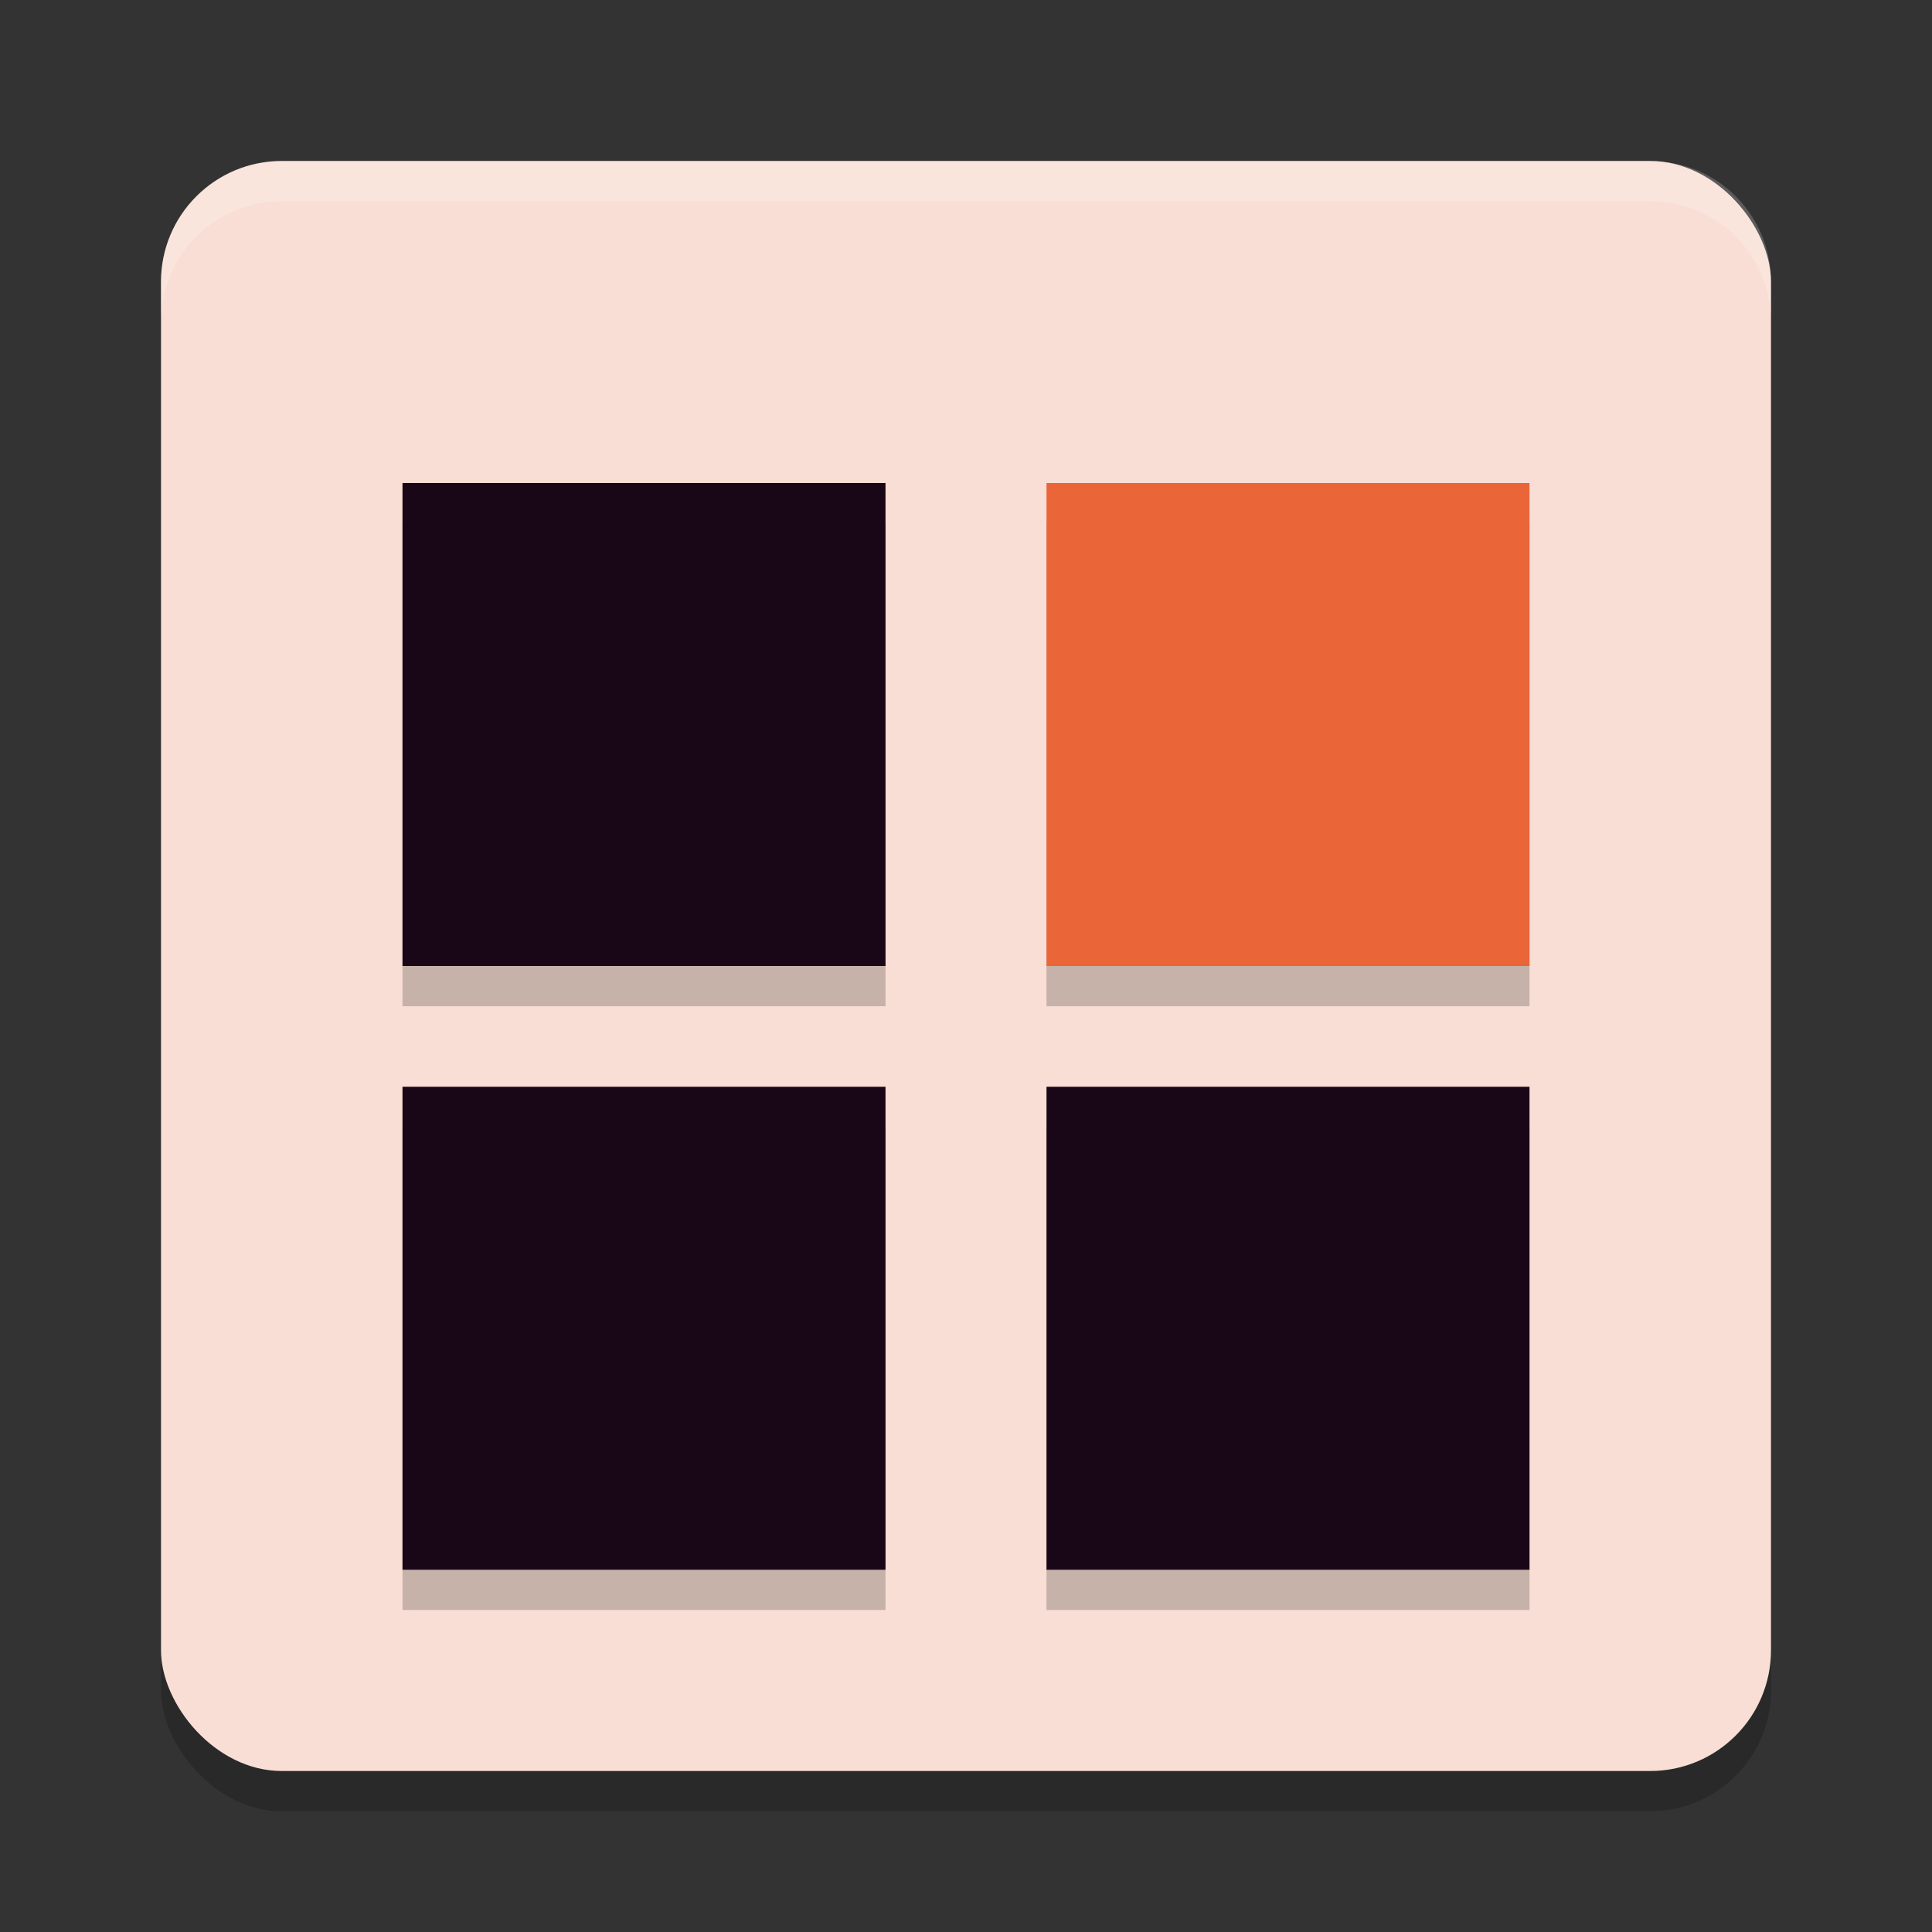 <svg xmlns="http://www.w3.org/2000/svg" width="48" height="48" version="1.1">
 <rect width="100%" height="100%" fill="#333333" stroke="none"/>
 <rect style="opacity:.2" width="40" height="40" x="4" y="5" rx="3" ry="3"/>
 <rect style="fill:#f9ded5" width="40" height="40" x="4" y="4" rx="3" ry="3"/>
 <path style="opacity:0.2" d="M 10 13 L 10 25 L 22 25 L 22 13 L 10 13 z M 26 13 L 26 25 L 38 25 L 38 13 L 26 13 z M 10 28 L 10 40 L 22 40 L 22 28 L 10 28 z M 26 28 L 26 40 L 38 40 L 38 28 L 26 28 z"/>
 <path style="fill:#190718" d="M 10 12 L 10 24 L 22 24 L 22 12 L 10 12 z M 10 27 L 10 39 L 22 39 L 22 27 L 10 27 z M 26 27 L 26 39 L 38 39 L 38 27 L 26 27 z"/>
 <rect style="fill:#ea6538" width="12" height="12" x="26" y="12"/>
 <path style="fill:#ffffff;opacity:0.2" d="m7 4c-1.662 0-3 1.338-3 3v1c0-1.662 1.338-3 3-3h34c1.662 0 3 1.338 3 3v-1c0-1.662-1.338-3-3-3h-34z"/>
</svg>
